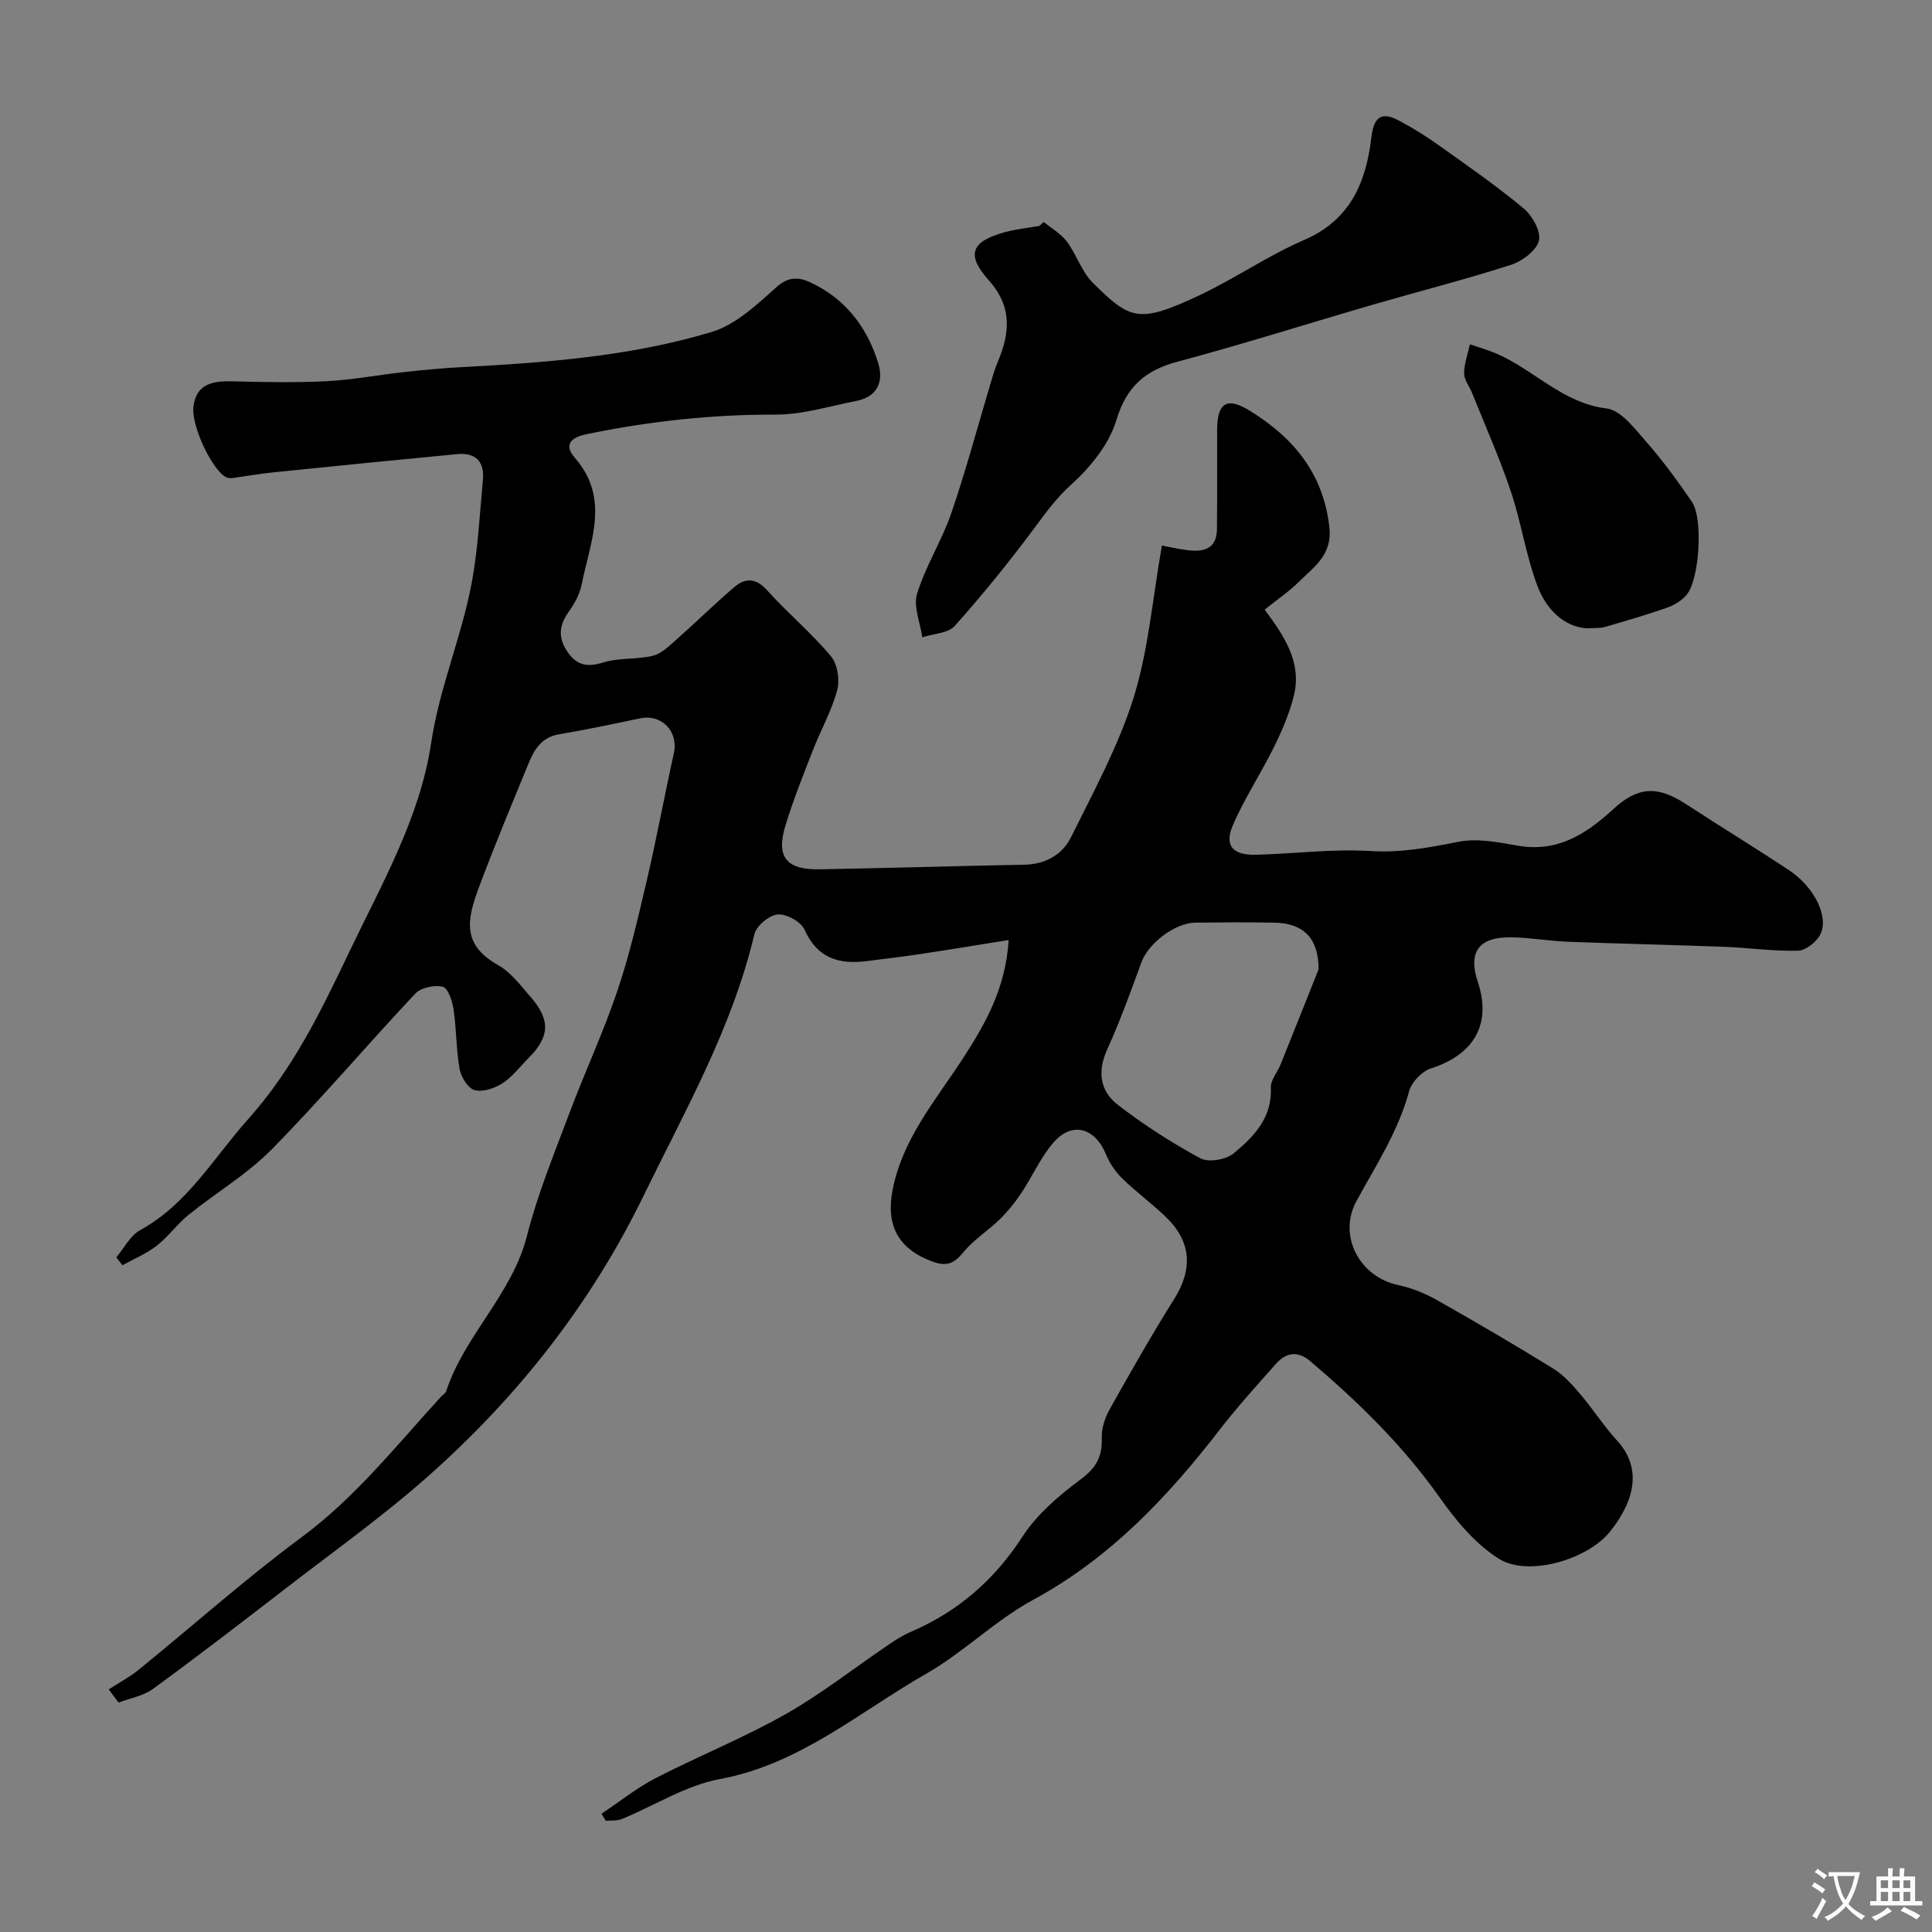 <svg enable-background="new 0 0 400 400" viewBox="0 0 400 400" xmlns="http://www.w3.org/2000/svg"><rect x="0" y="0" width="400" height="400" fill="#808080" stroke="none"/><g fill="#000001"><path d="m208.83 194.62c-6.2.99-11.96 1.95-17.73 2.82-3.88.59-7.78 1.06-11.68 1.55-5.73.72-10.21-.59-12.85-6.52-.73-1.64-3.75-3.29-5.56-3.14-1.76.15-4.41 2.35-4.82 4.09-4.6 19.4-14.35 36.52-22.97 54.2-10.93 22.42-26 41.52-44.49 57.94-9.41 8.35-19.72 15.69-29.7 23.4-9.05 6.99-18.12 13.97-27.36 20.71-2 1.46-4.73 1.91-7.12 2.83-.68-.91-1.36-1.82-2.04-2.73 2.1-1.37 4.35-2.55 6.28-4.13 11.21-9.1 22-18.75 33.6-27.33 11.22-8.3 19.7-19.08 28.97-29.19.34-.37.88-.66 1.02-1.09 3.82-11.62 13.65-20.04 16.73-32.19 2.19-8.62 5.62-16.94 8.75-25.3 3.18-8.49 7.04-16.75 9.94-25.33 2.54-7.51 4.33-15.3 6.14-23.04 2.03-8.69 3.64-17.48 5.57-26.2 1-4.53-2.49-8.19-7-7.24-5.58 1.17-11.16 2.35-16.78 3.3-3.62.61-5.13 3.17-6.32 6.08-3.51 8.58-7.11 17.13-10.33 25.82-2.46 6.62-3.38 11.7 4.03 15.87 2.66 1.49 4.68 4.23 6.76 6.62 4.15 4.77 3.95 8.26-.47 12.67-1.77 1.77-3.32 3.87-5.37 5.19-1.63 1.05-4.08 1.88-5.79 1.41-1.36-.37-2.79-2.72-3.09-4.38-.72-4.02-.63-8.19-1.23-12.24-.26-1.74-1.11-4.46-2.23-4.76-1.7-.46-4.54.16-5.72 1.42-10 10.63-19.45 21.8-29.68 32.2-5.09 5.17-11.54 8.98-17.24 13.58-2.37 1.92-4.19 4.52-6.59 6.39-2.13 1.66-4.72 2.73-7.11 4.06-.42-.55-.85-1.1-1.27-1.65 1.62-1.91 2.87-4.48 4.92-5.61 9.87-5.42 15.18-14.95 22.34-22.95 9.29-10.37 15.09-22.34 20.89-34.49 6.71-14.07 14.72-27.91 17.03-43.41 1.73-11.59 6.4-22.18 8.46-33.5 1.26-6.92 1.61-14.01 2.26-21.03.35-3.78-1.56-5.66-5.33-5.3-12.74 1.21-25.48 2.49-38.21 3.79-2.75.28-5.49.78-8.23 1.16-.33.05-.68.04-1-.03-2.73-.58-7.73-10.54-7.15-14.86.64-4.7 4.11-5.23 8.11-5.13 6.49.17 13.01.3 19.49-.03 5.36-.28 10.67-1.3 16.01-1.89 3.91-.43 7.84-.8 11.76-1.01 17.52-.94 35.06-2.21 51.91-7.29 5.02-1.51 9.44-5.72 13.53-9.38 2.36-2.12 4.61-1.91 6.58-1.03 7.42 3.32 12.1 9.33 14.41 16.99 1.12 3.71-.24 6.85-4.53 7.69-5.58 1.09-11.2 2.86-16.8 2.84-13.22-.03-26.19 1.38-39.11 4.06-3.62.75-4.56 2.4-2.38 4.91 7.35 8.45 3.14 17.36 1.4 26.16-.4 2-1.47 4-2.68 5.67-2.12 2.94-2.24 5.62-.1 8.55 1.94 2.66 4.07 2.95 7.24 1.96 3.23-1 6.89-.57 10.22-1.37 1.77-.42 3.36-1.97 4.81-3.26 4.09-3.61 7.97-7.45 12.12-10.98 2.27-1.93 4.46-1.91 6.78.68 4.23 4.7 9.14 8.8 13.2 13.63 1.37 1.63 1.87 4.91 1.3 7.05-1.15 4.28-3.4 8.26-5.03 12.43-2 5.14-4.06 10.27-5.67 15.54-2.01 6.54.14 9.24 7.08 9.11 14.1-.25 28.2-.68 42.3-.95 4.39-.08 7.92-2.03 9.73-5.69 4.68-9.47 9.83-18.88 12.96-28.89 3.08-9.88 3.91-20.46 5.86-31.5 1.6.3 3.39.72 5.21.95 3.34.43 6.14-.17 6.19-4.36.07-6.86 0-13.71.03-20.57.03-5.55 1.99-6.87 6.74-3.95 9.01 5.54 15.25 12.96 16.5 24.13.64 5.76-3.16 8.18-6.28 11.28-2.08 2.07-4.56 3.73-7.12 5.79 4.08 5.48 7.72 10.91 6.07 17.73-.89 3.68-2.44 7.26-4.11 10.67-2.72 5.53-6.19 10.72-8.59 16.37-1.75 4.13.09 6.1 4.83 5.98 7.94-.21 15.9-1.26 23.79-.77 6.31.39 12.11-.73 18.16-1.92 3.88-.77 8.21.09 12.23.8 8.22 1.45 14.17-2.37 19.79-7.55 5.14-4.73 9.19-4.87 15-1.09 7.09 4.62 14.32 9.04 21.38 13.71 5.26 3.48 8.37 9.71 6.47 13.37-.8 1.54-3 3.27-4.6 3.31-5.09.13-10.19-.61-15.3-.8-10.76-.41-21.53-.64-32.3-1.05-3.94-.15-7.87-.87-11.8-.92-6.72-.09-8.94 3.06-6.88 9.25 2.89 8.67-.77 15.04-9.7 17.89-1.87.6-4.02 2.84-4.53 4.73-2.24 8.31-6.88 15.35-10.91 22.76-3.9 7.16.67 15.72 8.72 17.39 2.79.58 5.56 1.73 8.05 3.14 8.09 4.57 16.11 9.27 24.01 14.15 2.14 1.32 3.92 3.34 5.57 5.28 2.66 3.11 4.87 6.62 7.63 9.62 4.97 5.4 3.97 12.08-1.52 18.89-4.6 5.7-16.81 9.37-22.91 5.59-4.84-3.01-8.88-7.85-12.24-12.61-7.6-10.78-16.86-19.82-26.82-28.29-2.68-2.28-5.08-1.83-7.2.57-3.92 4.43-7.91 8.83-11.53 13.5-10.84 14.03-22.76 26.67-38.68 35.3-7.84 4.25-14.38 10.87-22.14 15.3-13.86 7.92-26.16 18.75-42.74 21.82-7.03 1.3-13.51 5.49-20.28 8.27-1 .41-2.22.26-3.33.37-.3-.49-.59-.97-.89-1.46 3.73-2.48 7.26-5.34 11.22-7.38 8.86-4.57 18.17-8.3 26.83-13.2 7.43-4.2 14.2-9.55 21.3-14.36 1.48-1 3-2.01 4.64-2.7 9.78-4.19 17.32-10.72 23.18-19.75 3.01-4.63 7.55-8.51 12.05-11.85 3.22-2.39 4.5-4.74 4.36-8.58-.07-1.95.64-4.15 1.61-5.88 4.31-7.68 8.66-15.34 13.34-22.8 3.98-6.35 3.62-11.99-1.77-17.15-2.85-2.73-6.07-5.08-8.89-7.83-1.41-1.37-2.64-3.14-3.38-4.96-2.27-5.6-7.05-6.99-10.92-2.52-2.68 3.11-4.38 7.05-6.69 10.51-1.28 1.92-2.77 3.76-4.42 5.38-2.41 2.35-5.39 4.2-7.49 6.77-1.96 2.39-3.47 3.09-6.55 1.94-7.01-2.62-9.58-7.49-8.14-14.84 2.07-10.53 8.83-18.42 14.41-26.97 4.77-7.31 9-14.73 9.61-24.73zm64.17 6.07c.02-6.53-3.24-9.53-9.03-9.66-5.49-.12-10.98-.07-16.48-.01-4.23.04-9.74 4.31-11.16 8.19-2.22 6.05-4.4 12.14-7.07 18-2.08 4.56-1.56 8.63 2.1 11.47 5.38 4.17 11.17 7.89 17.15 11.13 1.7.92 5.33.29 6.92-1.03 4.15-3.43 7.98-7.36 7.69-13.61-.07-1.57 1.38-3.19 2.03-4.83 2.83-7.03 5.62-14.06 7.85-19.65z"/><path d="m216.09 45.96c1.62 1.33 3.57 2.42 4.79 4.05 2.02 2.7 3.06 6.26 5.4 8.57 7.78 7.7 9.52 8.45 22.14 2.51 7.35-3.46 14.12-8.19 21.56-11.39 9.59-4.13 12.84-11.94 13.94-21.2.48-4.07 1.9-5.54 5.62-3.58 2.84 1.49 5.6 3.21 8.22 5.07 5.98 4.26 12.03 8.45 17.66 13.13 1.81 1.5 3.66 4.78 3.2 6.69-.5 2.06-3.44 4.26-5.76 5.01-9.39 3.03-18.97 5.46-28.45 8.21-13.53 3.93-26.97 8.2-40.57 11.84-6.77 1.81-10.6 5.14-12.73 12.17-1.51 5-5.42 9.77-9.41 13.37-3.05 2.75-5.21 5.8-7.58 8.97-5.18 6.96-10.65 13.72-16.43 20.19-1.39 1.56-4.45 1.62-6.74 2.38-.43-3.04-1.89-6.4-1.07-9.06 1.77-5.72 5.11-10.94 7.07-16.63 3.01-8.75 5.39-17.72 8.05-26.59.46-1.55.89-3.13 1.52-4.61 2.57-6.03 3.14-11.5-1.82-17.05-4.75-5.32-3.61-8.01 3.27-9.92 2.35-.65 4.81-.89 7.21-1.31.29-.27.6-.54.91-.82z"/><path d="m328.6 130.1c-4.98-.36-8.5-4.08-10.26-8.71-2.41-6.33-3.37-13.21-5.54-19.66-2.33-6.92-5.32-13.62-8.04-20.41-.54-1.35-1.63-2.68-1.63-4.02.01-2 .76-4.01 1.2-6.01 1.76.6 3.56 1.11 5.28 1.83 7.88 3.3 13.78 10.31 23.02 11.45 2.98.37 5.81 4.16 8.17 6.85 3.44 3.92 6.55 8.16 9.49 12.48 2.37 3.48 1.57 16.1-1.11 19.27-1 1.19-2.56 2.13-4.05 2.65-4.22 1.48-8.53 2.73-12.83 3.98-.95.28-1.99.18-3.7.3z"/></g><path d="m377.9 391.2c-.2.3-.4.5-.6.8-.7-.6-1.4-1-2.2-1.5.2-.3.4-.5.5-.8.6.4 1.4.8 2.3 1.5zm-1.8 6.1c-.2-.2-.5-.4-.9-.6.4-.6.8-1.2 1.2-1.9s.7-1.3.9-1.9c.3.3.5.5.8.7-.7 1.3-1.4 2.6-2 3.7zm2.2-9c-.3.3-.5.5-.6.8-.6-.6-1.3-1.1-2-1.5.3-.3.5-.5.6-.7.6.5 1.3.9 2 1.4zm.3.2v-.9h2 4.5c-.3 1.3-.6 2.5-1 3.6s-.9 2.1-1.4 3c.4.5 1 1 1.6 1.4s1.2.8 1.9 1.1c-.3.2-.5.4-.8.8-.4-.3-1-.7-1.6-1.2s-1.2-1.1-1.6-1.6c-.5.6-1.1 1.1-1.7 1.6s-1.4.9-2.1 1.4c-.1-.3-.3-.5-.7-.8.6-.2 1.2-.5 1.9-1s1.4-1.1 2-1.8c-.5-.8-.9-1.6-1.2-2.5s-.6-2-.8-3.2c-.4.1-.7.1-1 .1zm2.5 2.7c.2 1 .7 1.7 1 2.2.3-.5.6-1.1 1-2s.6-1.9.9-3h-3.2-.4c.1.9.3 1.8.7 2.8z" fill="#fafbfa"/><path d="m396.5 388.5v1.5 3.6h1.5v.9c-.4 0-1 0-1.7 0h-7.9c-.5 0-.9 0-1.2 0v-.9h1.3v-3.5c0-.7 0-1.2 0-1.6h2.4c0-.8 0-1.4 0-1.7h1c0 .3-.1.8-.1 1.7h1.5c0-.8 0-1.4 0-1.7h1c0 .3-.1.9-.1 1.7zm-8.2 9.2c-.2-.3-.5-.5-.8-.8.8-.3 1.4-.6 1.9-.9s1-.7 1.4-1.1c.3.3.6.5.9.8-1.6 1-2.8 1.6-3.4 2zm2.6-6.8v-1.6h-1.5v1.6zm0 2.7v-1.9h-1.5v1.9zm2.4-2.7v-1.6h-1.5v1.6zm0 2.7v-1.9h-1.5v1.9zm.2 2 .7-.8c.4.2.9.5 1.6.8s1.3.7 1.8 1c-.3.3-.5.5-.8.8-.4-.3-1.5-1-3.3-1.8zm2-4.7v-1.6h-1.4v1.6zm0 2.7v-1.9h-1.4v1.9z" fill="#fafbfa"/></svg>